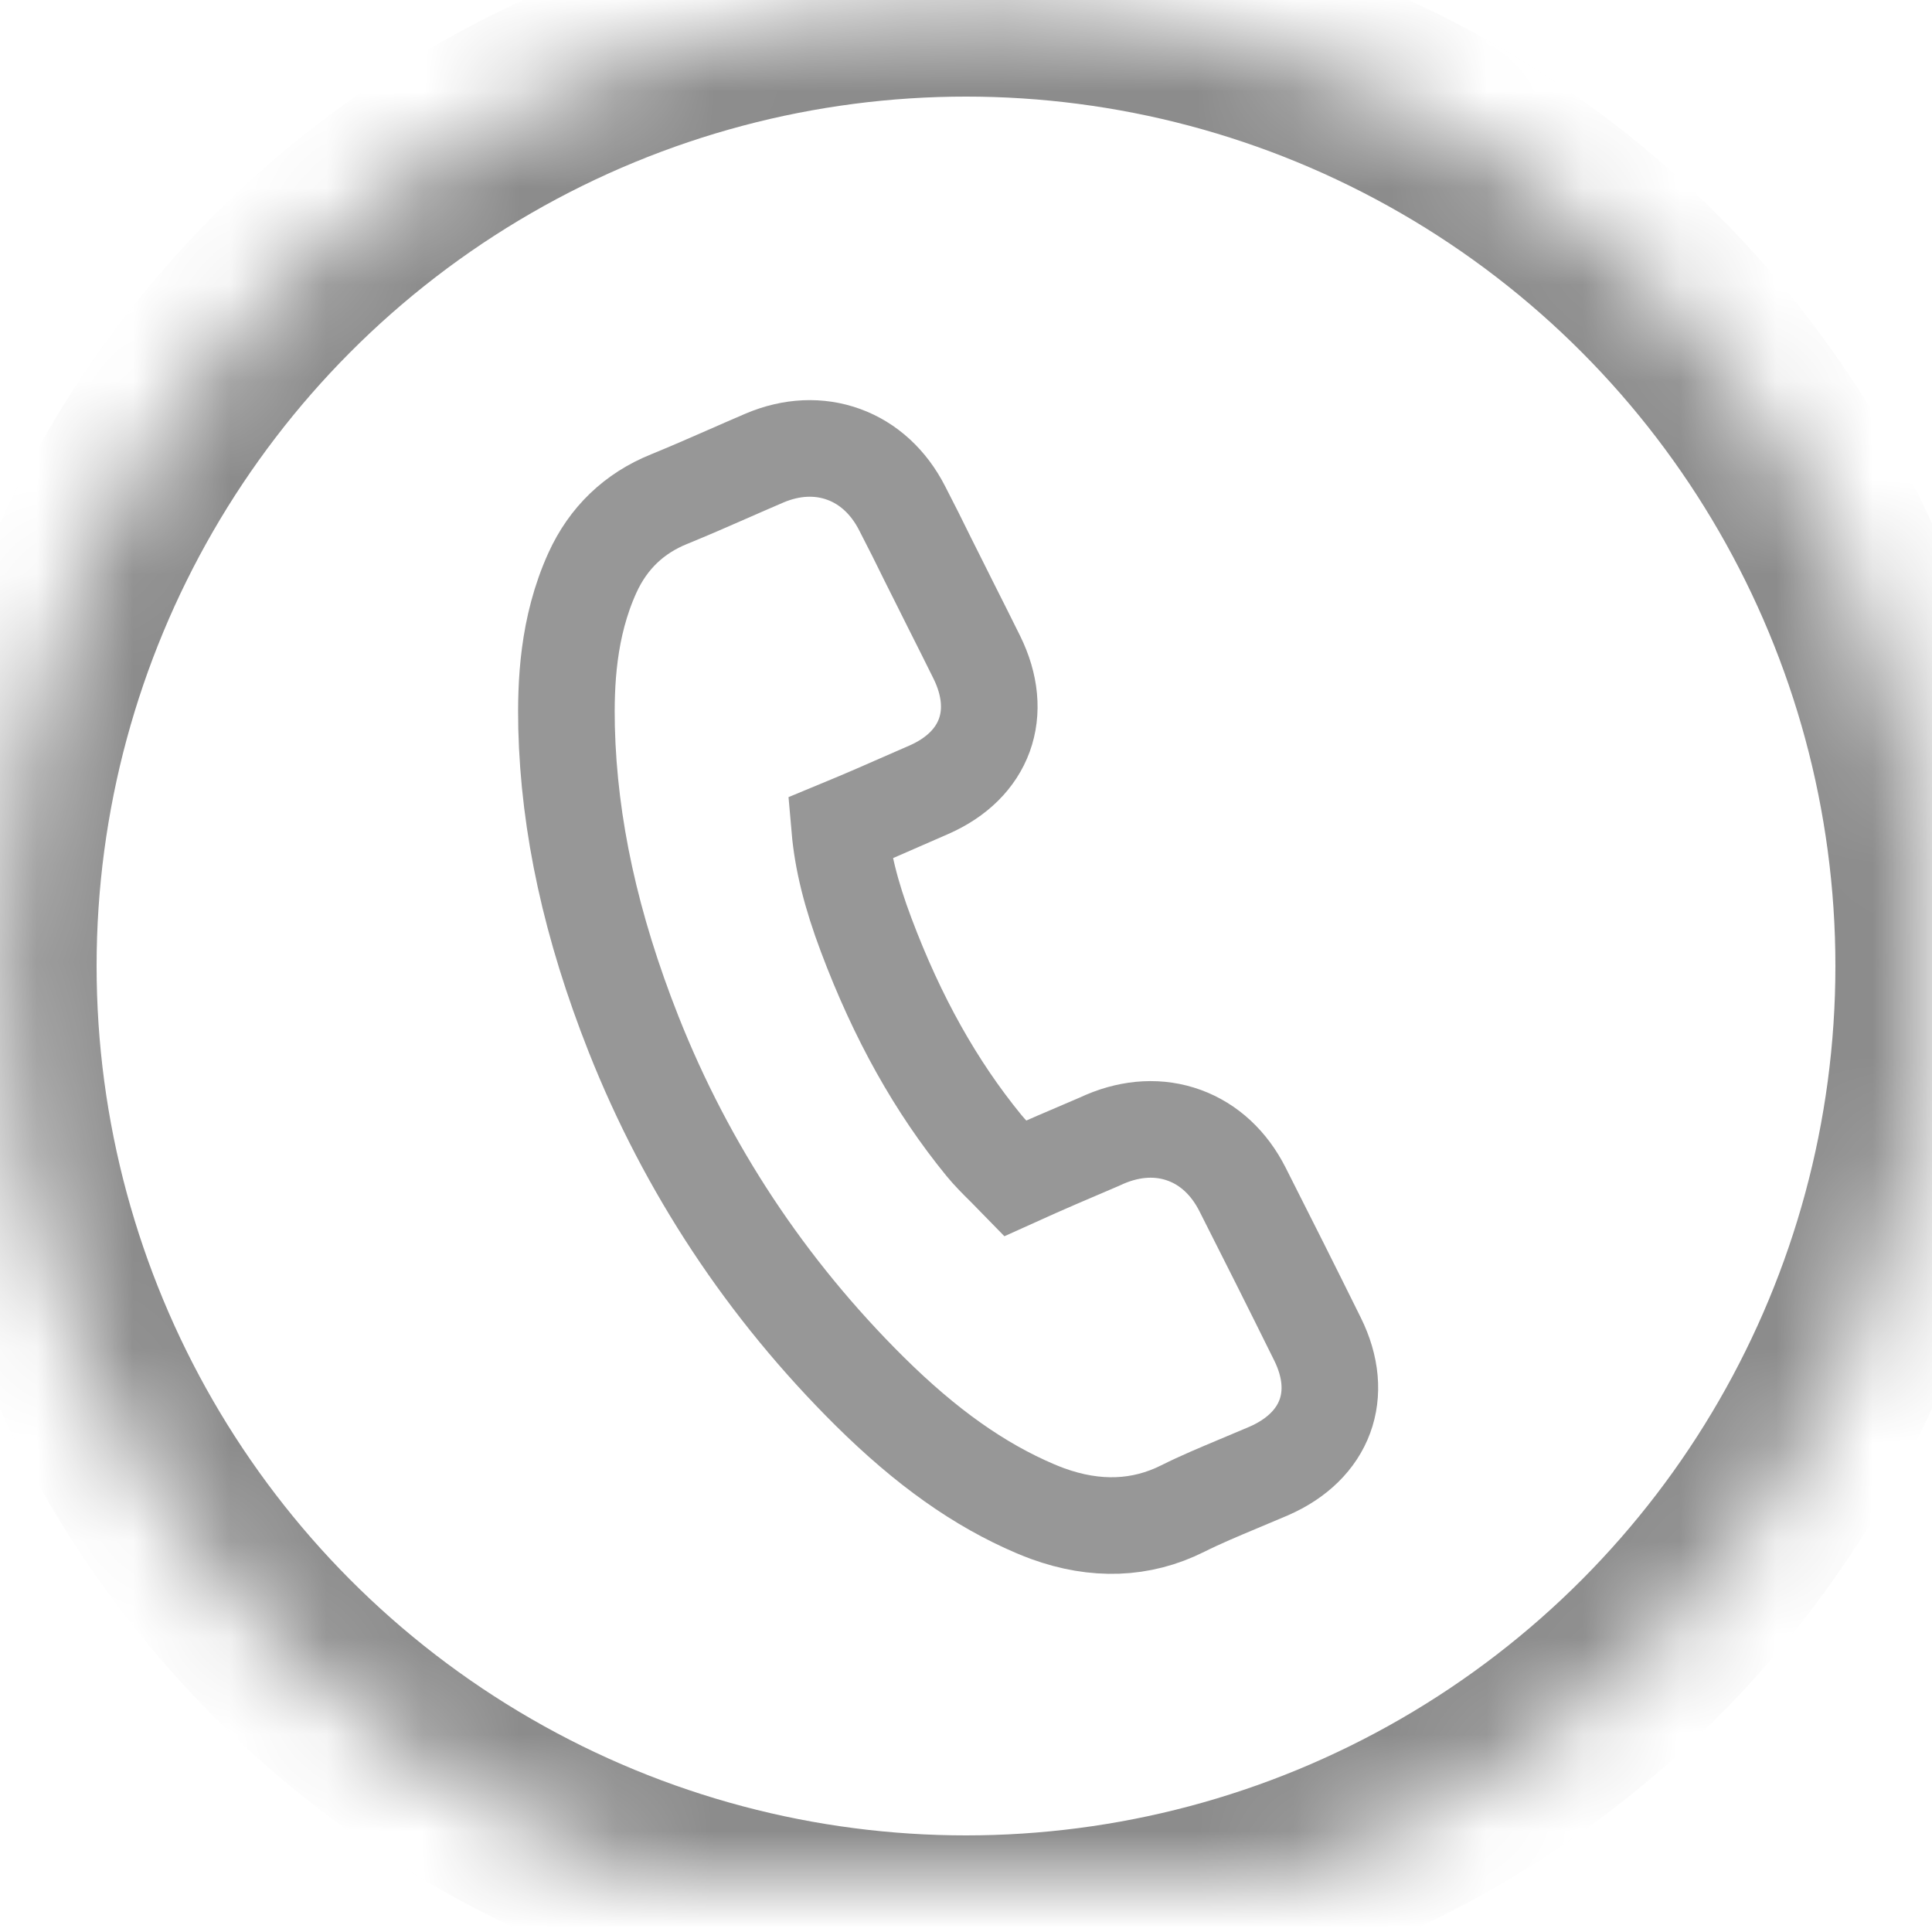 <svg xmlns="http://www.w3.org/2000/svg" width="20" height="20" viewBox="0 0 20 20" xmlns:xlink="http://www.w3.org/1999/xlink">
  <defs>
    <circle id="a" cx="10.12" cy="10.55" r="10"/>
    <mask id="b" width="20" height="20" x="0" y="0" fill="white">
      <use xlink:href="#a"/>
    </mask>
  </defs>
  <g fill="none" fill-rule="evenodd" transform="translate(-.12 -.55)">
    <use stroke="#8C8C8C" stroke-width="2" mask="url(#b)" xlink:href="#a"/>
    <path stroke="#979797" d="M13.515,11.738 C13.292,11.529 13.03,11.418 12.757,11.418 C12.483,11.418 12.222,11.529 12,11.736 L11.944,11.79 C11.72,11.999 11.488,12.217 11.265,12.435 C11.219,12.413 11.173,12.391 11.129,12.369 C11.026,12.322 10.928,12.276 10.842,12.225 C10.17,11.825 9.551,11.293 8.953,10.595 C8.663,10.257 8.46,9.956 8.318,9.651 C8.517,9.469 8.711,9.284 8.901,9.102 C8.949,9.056 8.999,9.009 9.047,8.963 C9.513,8.52 9.511,7.946 9.045,7.501 C8.903,7.365 8.757,7.228 8.617,7.096 C8.554,7.036 8.491,6.977 8.429,6.918 C8.362,6.855 8.297,6.793 8.23,6.73 C8.088,6.593 7.94,6.453 7.791,6.316 C7.568,6.109 7.305,6 7.033,6 C6.761,6 6.498,6.109 6.276,6.316 C6.17,6.417 6.061,6.518 5.959,6.617 C5.808,6.762 5.651,6.91 5.495,7.052 C5.202,7.315 5.039,7.648 5.008,8.041 C4.96,8.66 5.142,9.22 5.305,9.64 C5.677,10.587 6.245,11.485 7.043,12.385 C8.038,13.505 9.235,14.391 10.602,15.022 C11.354,15.368 12,15.544 12.629,15.578 C12.675,15.58 12.721,15.582 12.765,15.582 C13.296,15.582 13.733,15.404 14.063,15.055 C14.205,14.905 14.357,14.765 14.518,14.616 C14.6,14.541 14.683,14.464 14.767,14.385 C15.235,13.94 15.237,13.37 14.775,12.929 C14.351,12.524 13.927,12.124 13.515,11.738 Z" transform="rotate(20 10.06 10.79)"/>
  </g>
</svg>
